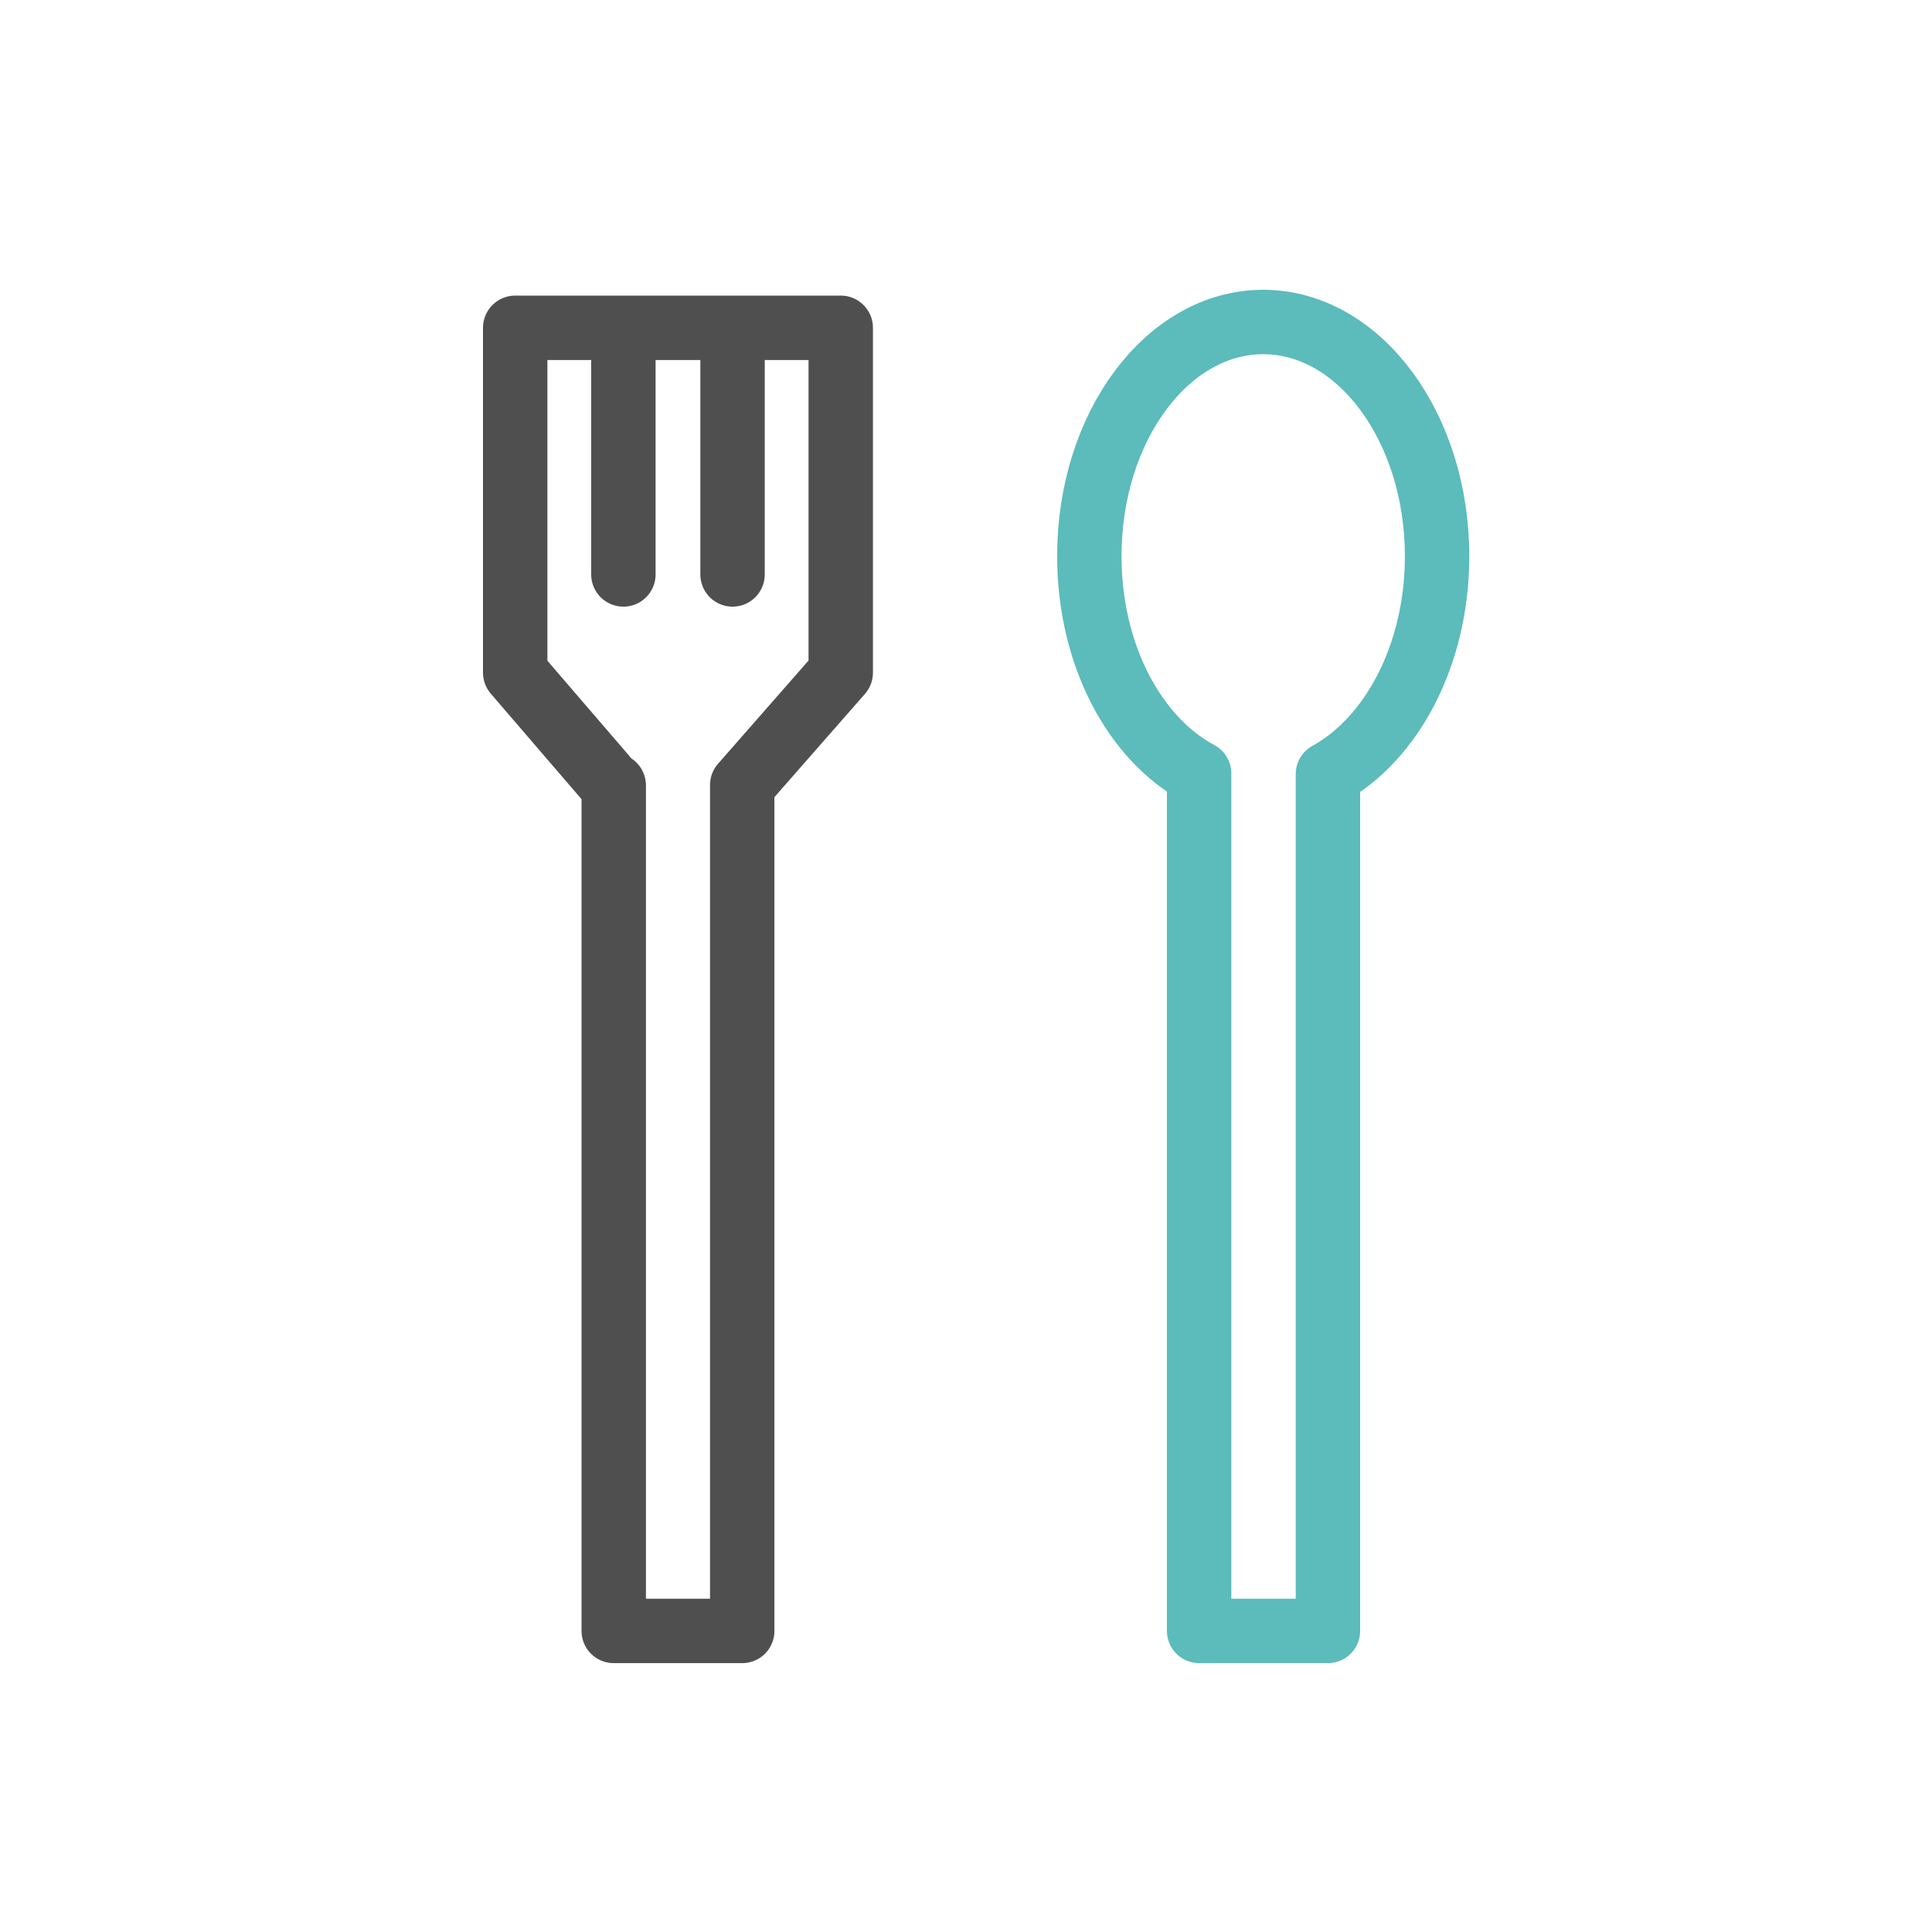 <svg width="60" height="60" fill="none" xmlns="http://www.w3.org/2000/svg">
    <path d="M44.63 17.27c0-4-2.42-7.27-5.4-7.27-2.98 0-5.4 3.26-5.4 7.27 0 3.07 1.41 5.68 3.41 6.75v26.63h4V24.04c1.98-1.09 3.39-3.7 3.39-6.77z" stroke="#5CBBBB" stroke-width="2" stroke-linecap="round" stroke-linejoin="round"/>
    <path d="M19.39 10.18H16V20.89l3.01 3.5h.05v26.26h3.99V24.38l3.06-3.49V10.18h-6.72zM19.36 10.39v7.45M22.75 10.39v7.45" stroke="#4F4F4F" stroke-width="2" stroke-linecap="round" stroke-linejoin="round"/>
</svg>
